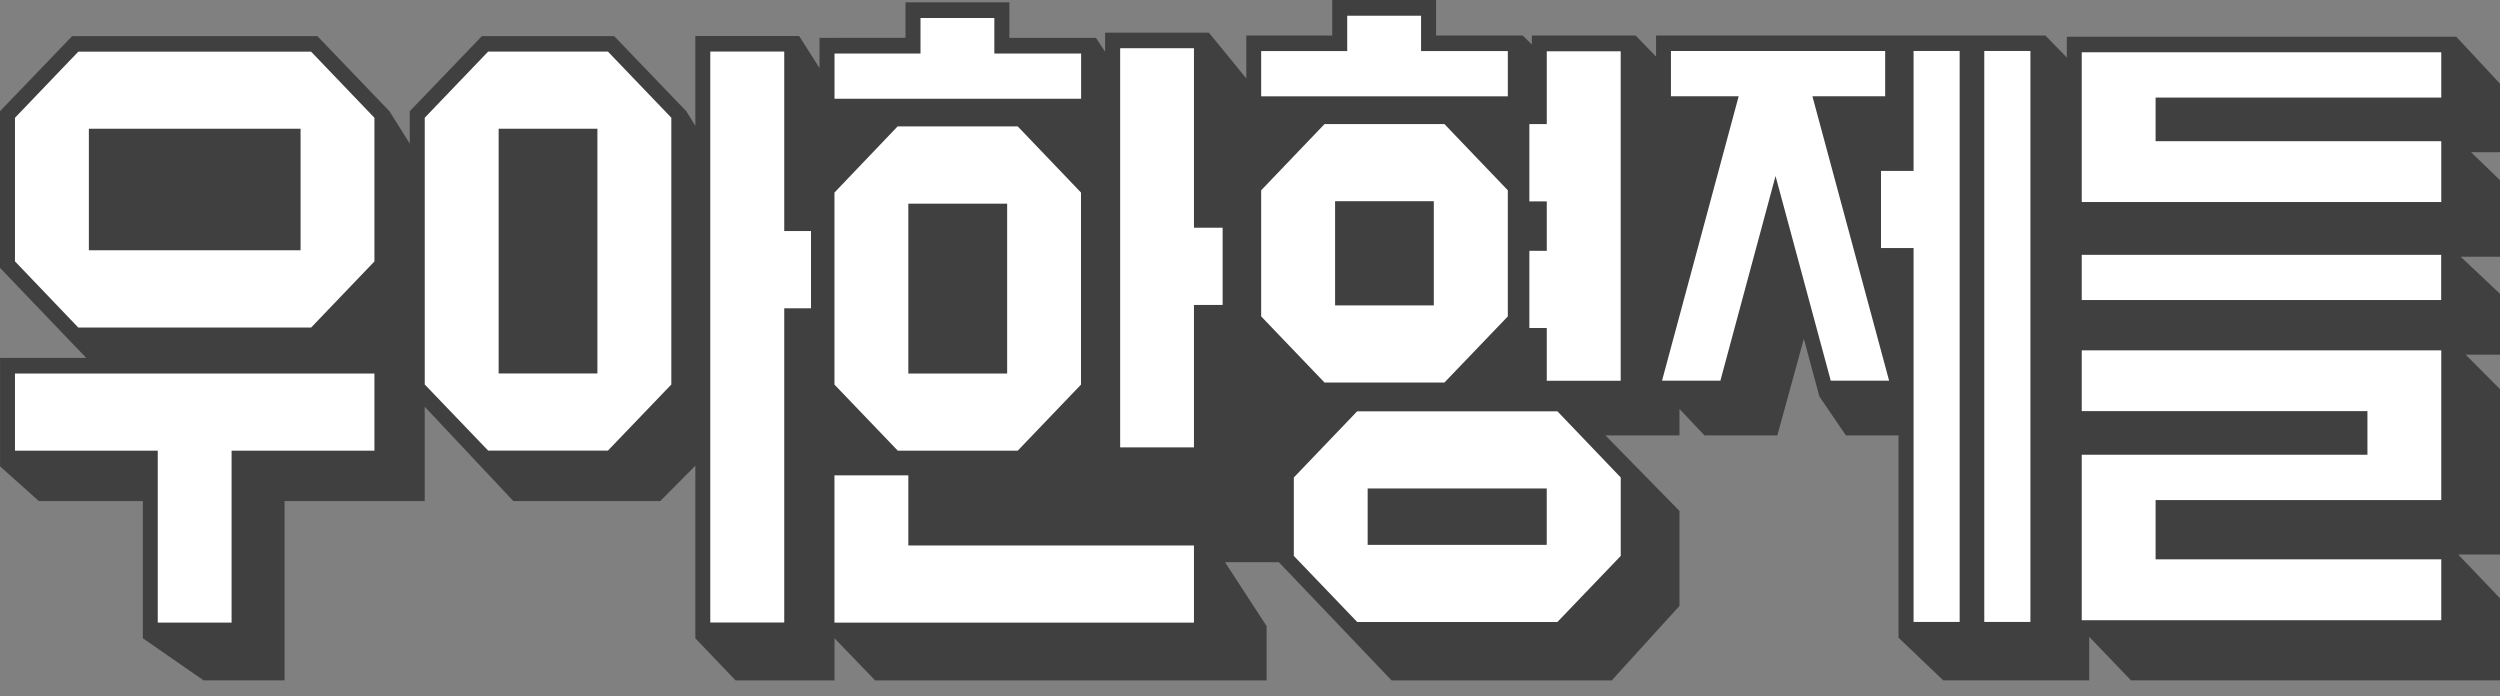 <svg width="79" height="22" viewBox="0 0 79 22" fill="none" xmlns="http://www.w3.org/2000/svg">
<rect x="0" y="0" width="79" height="22" fill="#808080" stroke="none"/>
<path d="M79 2.645L77.618 1.161H65.312V1.819L64.635 1.122H52.331V1.789L51.685 1.122H48.407V1.409L48.118 1.122H45.38V0H42.098V1.122H39.383V2.477L38.201 1.033H34.921V1.636L34.633 1.196H31.897V0.073H28.614V1.194L25.897 1.196V2.151L25.253 1.138H21.973V3.975L21.686 3.514L19.409 1.142H15.228L12.949 3.514V4.539L12.306 3.514L10.029 1.142H2.28L0 3.514V8.463L2.725 11.31H0.002V14.737L1.229 15.834H4.514V20.168L6.431 21.498H8.992V15.834H13.421V12.85L13.429 12.861L16.223 15.834H20.863L21.973 14.716V20.17L23.244 21.5H26.37V20.168L27.654 21.5H40.025V19.786L38.711 17.766H40.413L43.974 21.5H50.931L53.071 19.147V16.146L50.731 13.758H53.071V12.923L53.862 13.758H56.164L57.002 10.706L57.493 12.529L58.329 13.758H59.994V20.152L61.405 21.498H66.019V20.123L67.338 21.498H79V18.906L77.679 17.523H79V12.298L77.915 11.207H79V9.284L77.756 8.112H79V5.694L78.085 4.809H79V2.645Z" fill="black" fill-opacity="0.5"/>
<path d="M24.782 7.301V1.629H22.445V19.671H24.782V9.742H25.628V7.301H24.782Z" fill="white"/>
<path d="M19.211 1.631H15.425L13.422 3.72V12.15L15.425 14.238H19.211L21.214 12.15V3.72L19.211 1.631ZM18.878 11.555V11.801H15.757V4.068H18.878V11.555Z" fill="white"/>
<path d="M28.703 17.237V15.021H26.369V19.675H37.729V17.237H28.703Z" fill="white"/>
<path d="M31.421 1.692V0.569H29.088V1.692H26.371V3.12H34.163V1.692H31.421Z" fill="white"/>
<path d="M37.729 7.196V1.524H35.397V14.137H37.729V9.636H38.635V7.196H37.729Z" fill="white"/>
<path d="M28.365 3.994L26.369 6.085V12.153L28.37 14.241H32.16L34.16 12.153V6.085L32.16 3.994H28.365ZM31.826 11.803H28.703V6.435H31.826V11.803Z" fill="white"/>
<path d="M60.469 1.611V5.401H59.44V7.838H60.469V19.653H61.925V1.611H60.469Z" fill="white"/>
<path d="M64.161 1.611H62.703V19.653H64.161V1.611Z" fill="white"/>
<path d="M57.272 3.042H59.571V1.612H52.802V3.042H54.942L52.52 12.03H54.364L56.107 5.562L57.852 12.03H59.696L57.272 3.042Z" fill="white"/>
<path d="M48.878 1.621V3.921H48.328V6.364H48.878V7.926H48.328V10.365H48.878V12.032H51.214V1.621H48.878Z" fill="white"/>
<path d="M44.906 1.614V0.497H42.572V1.614H39.853V3.044H47.647V1.614H44.906Z" fill="white"/>
<path d="M49.215 12.998H42.886L40.885 15.088V17.567L42.889 19.656H49.213L51.215 17.567V15.088L49.215 12.998ZM48.877 17.217H43.218V15.435H48.877V17.217Z" fill="white"/>
<path d="M45.644 3.921H41.855L39.853 6.013V9.998L41.855 12.088H45.644L47.647 9.998V6.013L45.644 3.921ZM45.308 9.651H42.189V6.606V6.358H45.308V9.651Z" fill="white"/>
<path d="M77.141 8.053H65.783V9.481H77.141V8.053Z" fill="white"/>
<path d="M68.117 3.083H77.144V1.652H65.783V6.384H77.144V4.462H68.117V3.083Z" fill="white"/>
<path d="M74.811 14.37H65.783V19.599H77.144V17.675H68.117V15.802H77.144V11.071H65.783V12.991H74.811V14.37Z" fill="white"/>
<path d="M0.473 11.804V14.241H4.985V19.674H4.993H7.318V14.241H11.832V11.804H0.473Z" fill="white"/>
<path d="M9.831 1.633H2.474L0.473 3.722V8.259L2.474 10.351H9.831L11.832 8.261V3.722L9.831 1.633ZM9.498 7.909H2.808V4.068H9.498V7.909Z" fill="white"/>
</svg>
